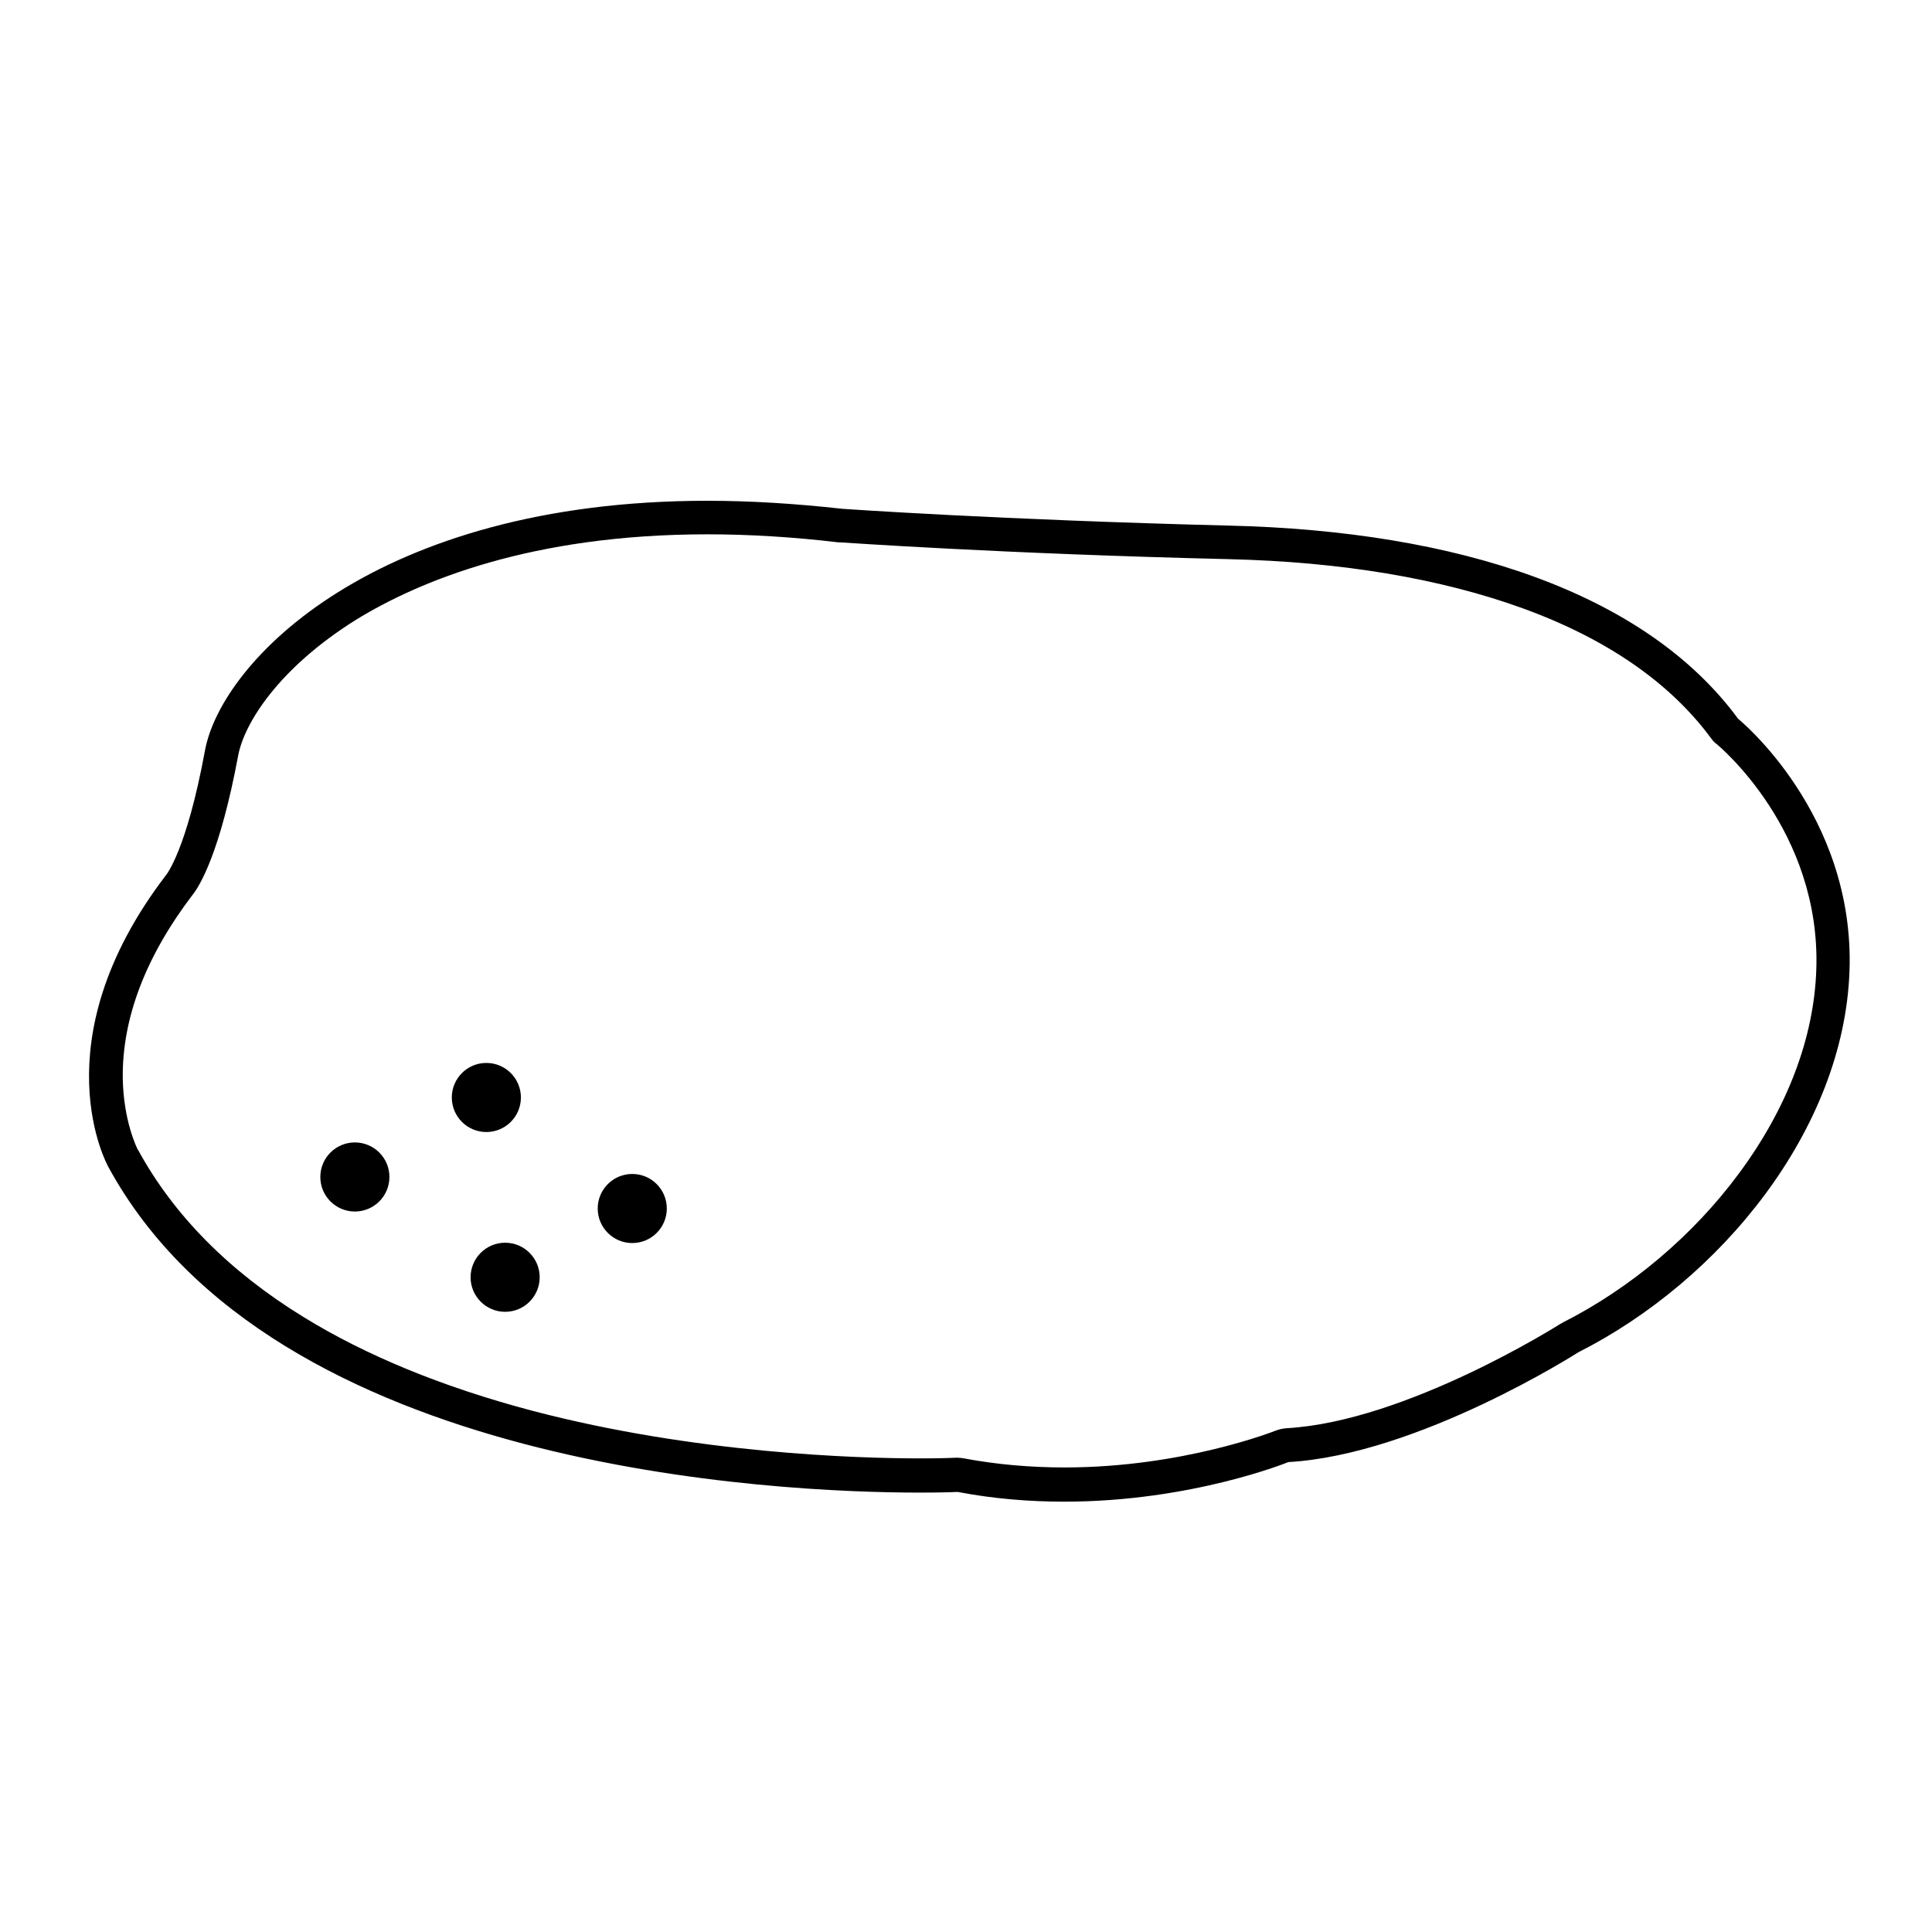 <?xml version="1.0" encoding="utf-8"?>
<!-- Generator: Adobe Illustrator 18.1.0, SVG Export Plug-In . SVG Version: 6.00 Build 0)  -->
<svg version="1.1" id="Layer_1" xmlns="http://www.w3.org/2000/svg" xmlns:xlink="http://www.w3.org/1999/xlink" x="0px" y="0px"
	 viewBox="0 0 576 576" enable-background="new 0 0 576 576" xml:space="preserve">
<g>
	<path d="M210.9,159.3c12.5,0,25.6,0.8,39.1,2.4c0.2,0,0.3,0,0.5,0c0.5,0,48.1,3.4,115.7,5c33.9,0.8,63.4,5.8,87.9,14.7
		c25,9.1,43.9,22.2,56.1,38.8c0.5,0.7,1.1,1.3,1.8,1.8c0.3,0.3,31,25.6,29.5,67.2c-0.7,20.3-8.7,41.3-23.1,60.7
		c-13.6,18.4-32.2,34.1-52.3,44.3c-0.3,0.2-0.6,0.3-0.9,0.5c-0.5,0.3-45.9,29.1-81.6,31.1c-1.1,0.1-2.2,0.3-3.2,0.7
		c-0.3,0.1-27.6,11-63,11c-10.3,0-20.4-0.9-30-2.7c-0.6-0.1-1.2-0.2-1.9-0.2c-0.1,0-0.3,0-0.4,0c0,0-3.9,0.2-10.6,0.2
		c-18.6,0-67.1-1.4-115.8-14.2c-26.5-7-49.5-16.4-68.3-28c-22.1-13.6-38.6-30.3-49.2-49.7c0-0.1,0-0.1-0.1-0.1
		c-0.3-0.6-4.3-8.6-4.5-21.4c-0.2-17.8,6.8-36.2,20.8-54.6c2.1-2.6,8.2-12.5,13.6-41.5c1.8-9.7,12.1-26.1,35.1-40.5
		C124.8,173.3,158.3,159.3,210.9,159.3C210.9,159.3,210.9,159.3,210.9,159.3 M210.9,149.3c-98.9,0-144.9,47.9-149.8,74.5
		c-5.5,29.9-11.6,37.1-11.6,37.1c-38.2,49.9-17.2,87-17.2,87C81.6,438.5,232.2,445,274.4,445c7.1,0,11.1-0.2,11.1-0.2
		c11,2.1,21.7,2.9,31.8,2.9c38,0,66.8-11.8,66.8-11.8c38.8-2.2,86.4-32.7,86.4-32.7c42.7-21.6,79.2-66.5,80.9-113.6
		c1.7-47.1-33.2-75.3-33.2-75.3c-27.7-37.7-83.7-56-151.8-57.6c-68.1-1.7-115.2-5-115.2-5C236.8,150.1,223.4,149.3,210.9,149.3
		L210.9,149.3z"/>
</g>
<circle cx="150.6" cy="380.8" r="10.3"/>
<circle cx="105.8" cy="350.9" r="10.3"/>
<circle cx="145" cy="327.2" r="10.3"/>
<g>
	<circle cx="188.5" cy="360.3" r="10.3"/>
</g>
</svg>

